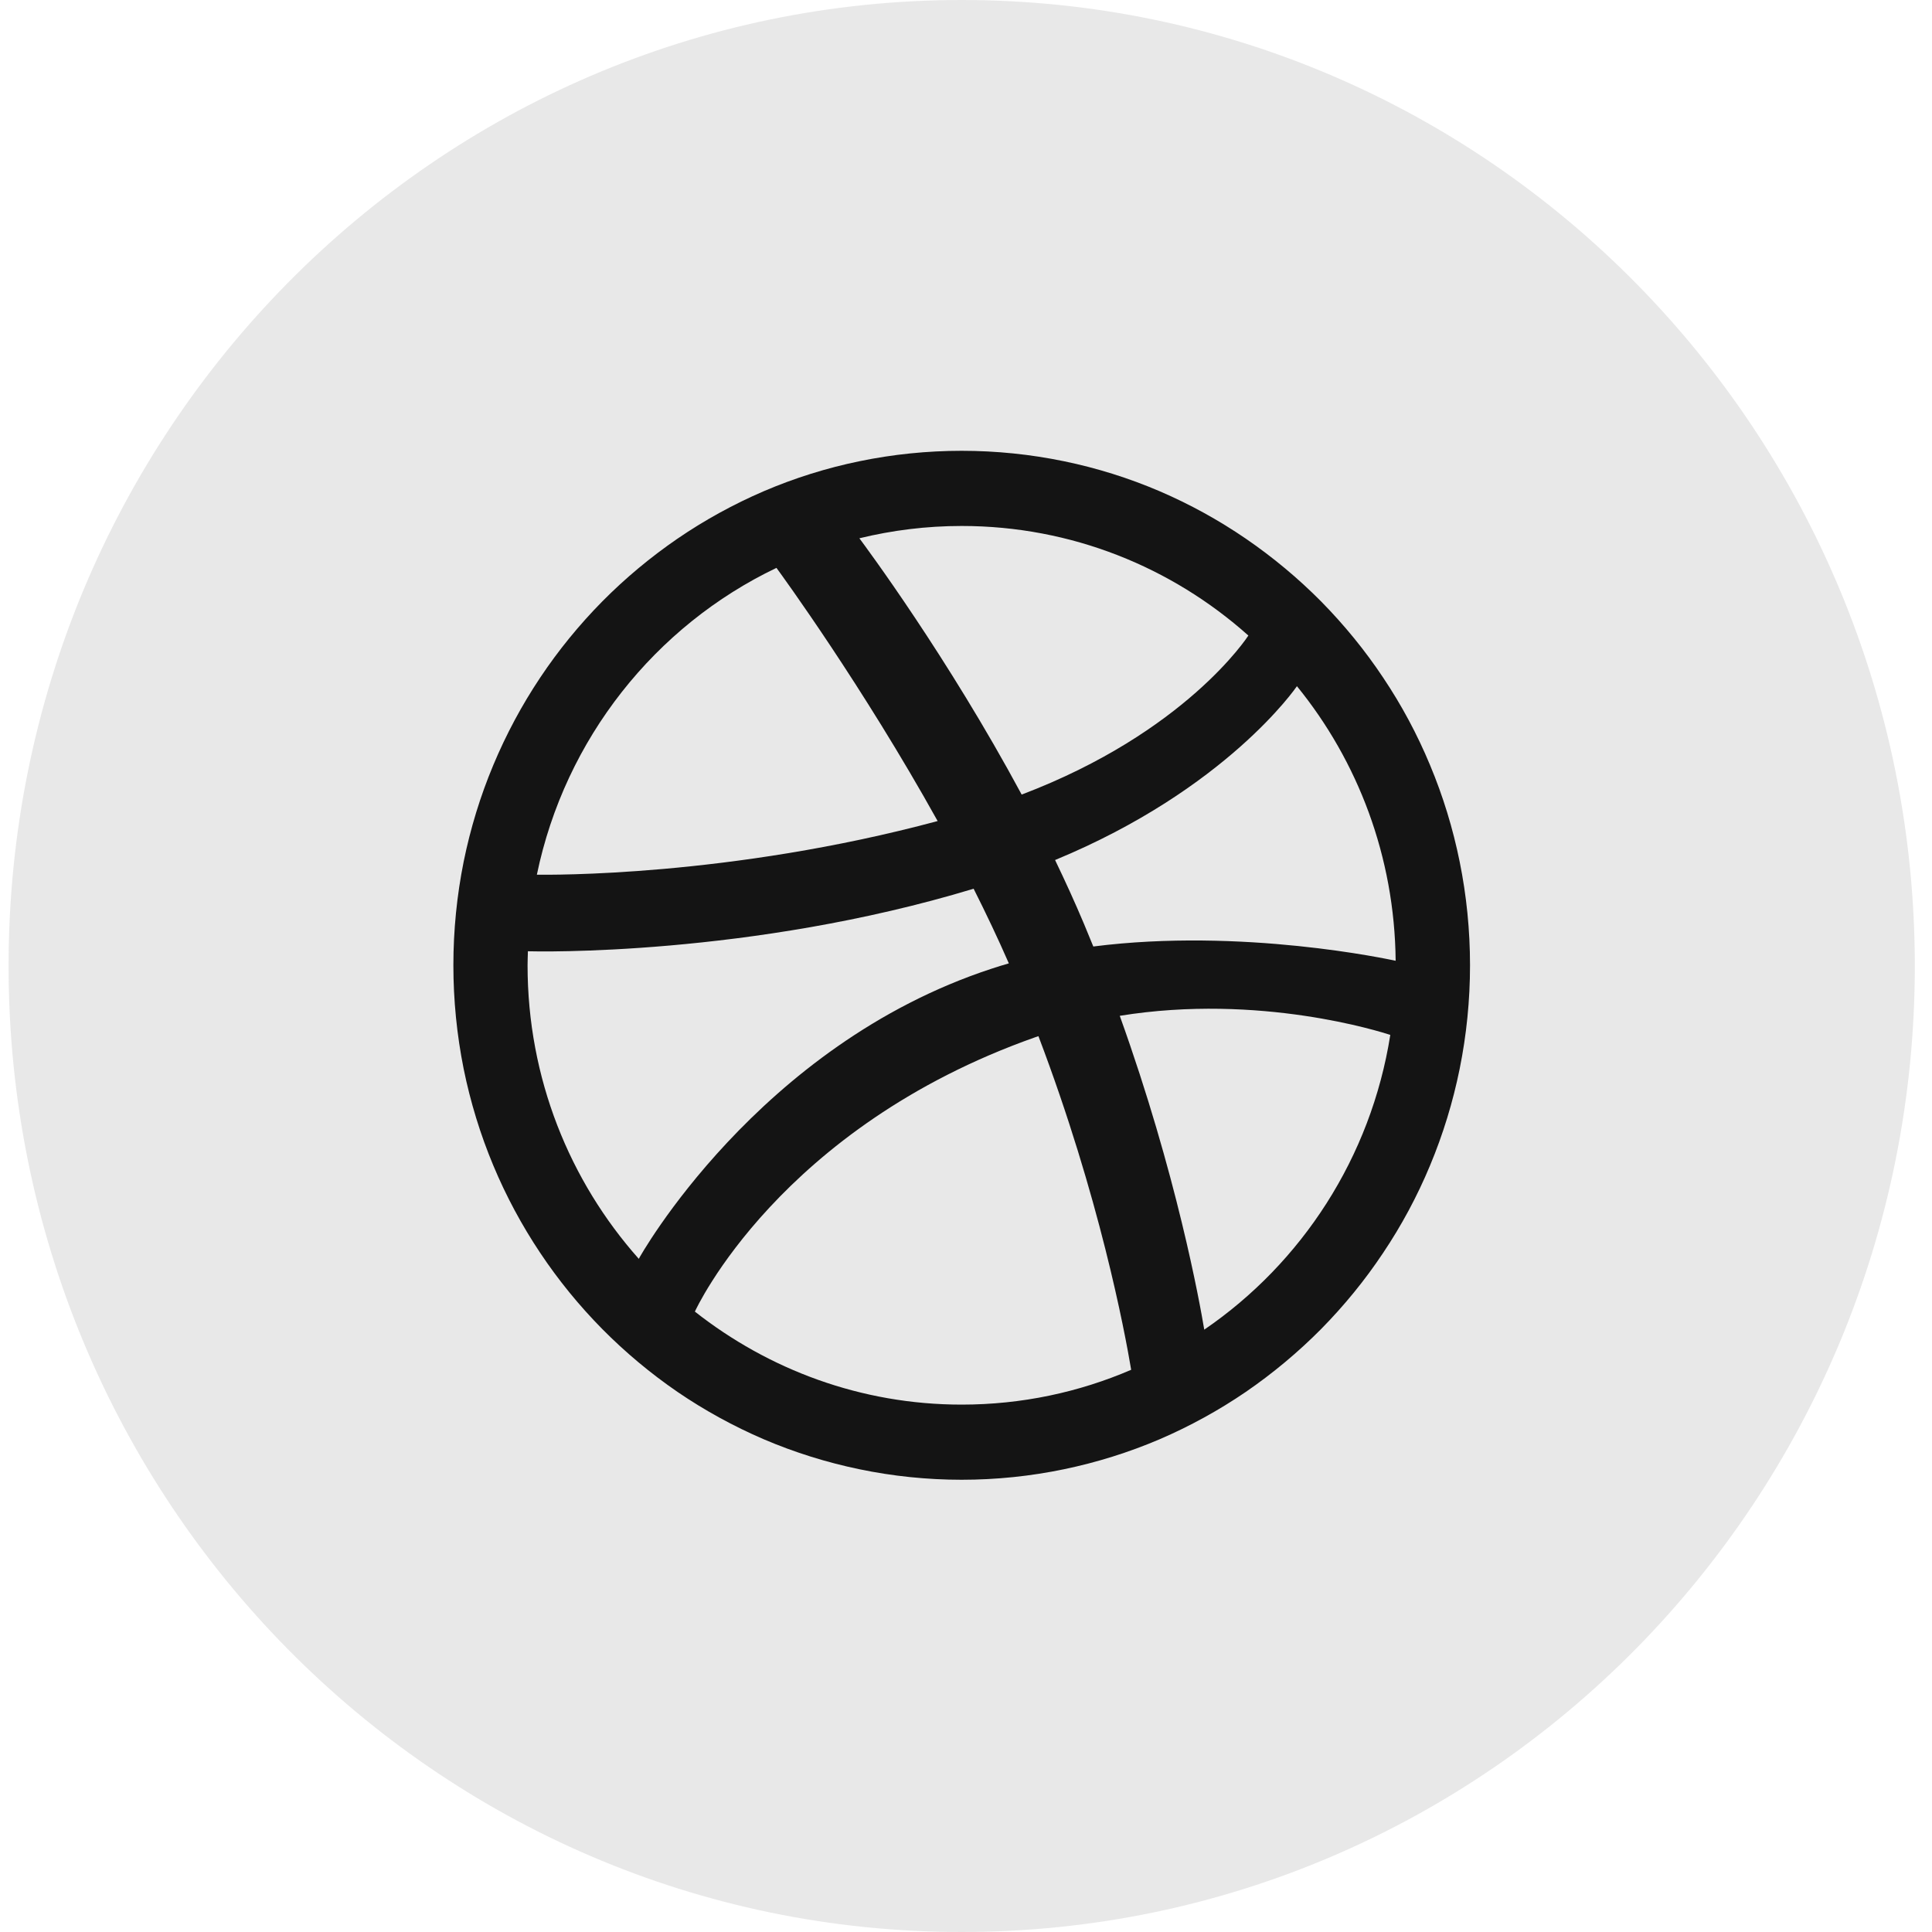 <svg width="75" height="75" viewBox="0 0 75 75" fill="none" xmlns="http://www.w3.org/2000/svg">
<path opacity="0.1" fill-rule="evenodd" clip-rule="evenodd" d="M0.333 37.5C0.333 16.789 16.899 0 37.333 0C57.768 0 74.333 16.789 74.333 37.5C74.333 58.211 57.768 75 37.333 75C16.899 75 0.333 58.211 0.333 37.5Z" fill="#141414"/>
<path fill-rule="evenodd" clip-rule="evenodd" d="M57.066 37.472C57.066 38.825 56.931 40.175 56.664 41.492C56.404 42.777 56.018 44.039 55.513 45.246C55.02 46.431 54.408 47.572 53.693 48.637C52.989 49.696 52.177 50.688 51.286 51.593C50.393 52.494 49.41 53.314 48.366 54.031C47.312 54.751 46.184 55.37 45.014 55.873C43.822 56.382 42.574 56.772 41.307 57.035C40.006 57.306 38.669 57.444 37.332 57.444C35.995 57.444 34.657 57.306 33.358 57.035C32.089 56.772 30.842 56.382 29.651 55.873C28.481 55.37 27.351 54.751 26.297 54.031C25.254 53.315 24.271 52.494 23.38 51.593C22.487 50.688 21.676 49.696 20.971 48.637C20.259 47.572 19.646 46.431 19.151 45.246C18.646 44.039 18.26 42.777 17.999 41.492C17.735 40.175 17.6 38.825 17.6 37.472C17.6 36.119 17.735 34.765 17.999 33.451C18.26 32.166 18.646 30.902 19.151 29.698C19.647 28.512 20.259 27.369 20.971 26.304C21.676 25.245 22.487 24.254 23.38 23.348C24.271 22.447 25.254 21.629 26.297 20.913C27.352 20.191 28.481 19.571 29.651 19.068C30.842 18.558 32.089 18.167 33.358 17.906C34.657 17.637 35.995 17.5 37.332 17.5C38.669 17.5 40.006 17.637 41.307 17.906C42.574 18.167 43.822 18.558 45.014 19.068C46.184 19.571 47.312 20.191 48.366 20.913C49.41 21.629 50.393 22.447 51.286 23.348C52.177 24.254 52.989 25.245 53.693 26.304C54.408 27.369 55.02 28.512 55.513 29.698C56.018 30.902 56.404 32.166 56.664 33.451C56.931 34.765 57.066 36.119 57.066 37.472ZM30.142 22.045C25.442 24.291 21.935 28.674 20.841 33.956C21.285 33.96 28.308 34.049 36.399 31.873C33.483 26.629 30.366 22.349 30.142 22.045ZM37.796 34.5C29.119 37.129 20.792 36.94 20.493 36.928C20.489 37.111 20.48 37.289 20.48 37.472C20.48 41.854 22.113 45.848 24.798 48.868C24.792 48.86 29.404 40.579 38.498 37.603C38.718 37.529 38.941 37.462 39.163 37.398C38.74 36.429 38.278 35.458 37.796 34.5ZM48.462 24.672C45.495 22.024 41.599 20.418 37.332 20.418C35.963 20.418 34.634 20.586 33.361 20.896C33.614 21.239 36.779 25.489 39.661 30.845C46.02 28.432 48.42 24.734 48.462 24.672ZM40.312 40.224C40.274 40.237 40.237 40.248 40.2 40.261C30.257 43.769 27.01 50.839 26.975 50.916C29.836 53.168 33.424 54.527 37.332 54.527C39.666 54.527 41.889 54.046 43.912 53.175C43.662 51.685 42.683 46.462 40.312 40.224ZM46.749 51.617C50.533 49.032 53.221 44.929 53.971 40.175C53.624 40.062 48.909 38.552 43.469 39.434C45.68 45.582 46.578 50.589 46.749 51.617ZM40.958 33.386C41.349 34.2 41.728 35.027 42.078 35.859C42.202 36.158 42.324 36.45 42.442 36.743C48.231 36.005 53.935 37.246 54.179 37.297C54.14 33.254 52.711 29.543 50.347 26.638C50.315 26.683 47.612 30.636 40.958 33.386Z" fill="#141414"/>
</svg>

